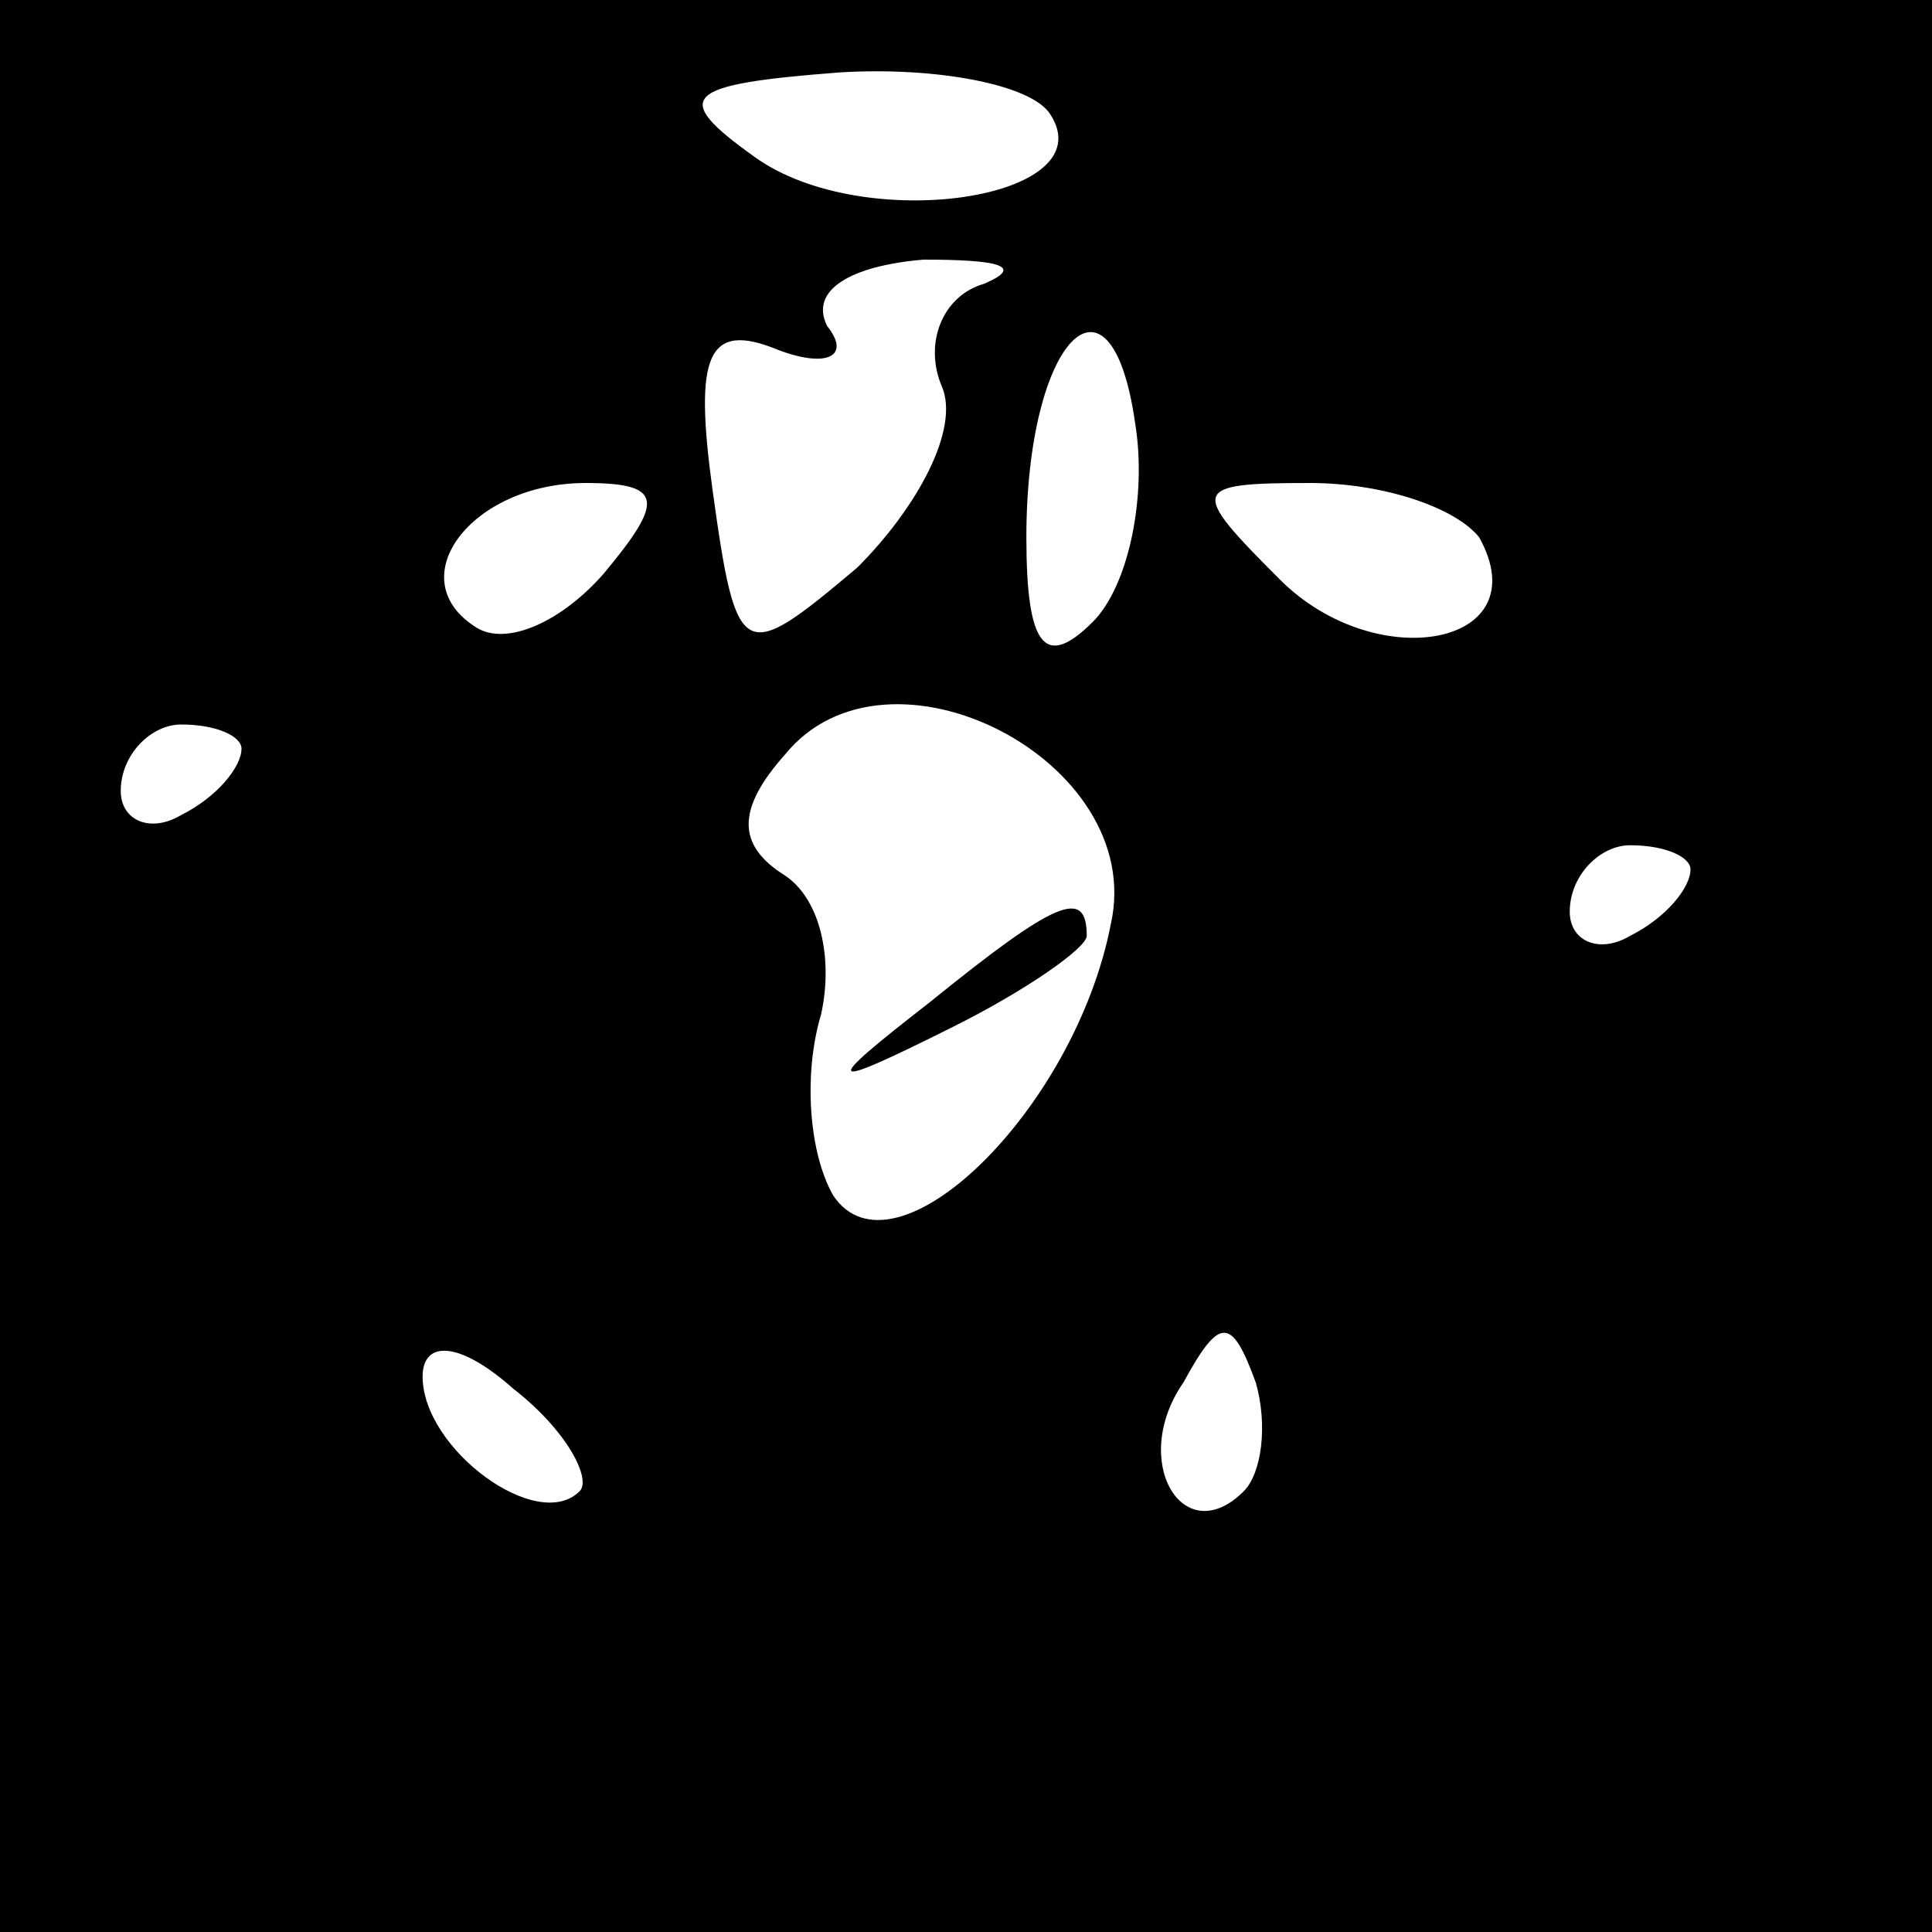 <?xml version="1.0" standalone="no"?>
<!DOCTYPE svg PUBLIC "-//W3C//DTD SVG 20010904//EN"
 "http://www.w3.org/TR/2001/REC-SVG-20010904/DTD/svg10.dtd">
<svg version="1.0" xmlns="http://www.w3.org/2000/svg"
 width="32pt" height="32pt" viewBox="0 0 32 32"
 preserveAspectRatio="xMidYMid meet">
<rect x="0" y="0" width="32" height="32" fill="#808080" stroke="none"/>
<g transform="translate(0,32) scale(0.1,-0.1)"
fill="#000000" stroke="none">
<path fill="#000000" stroke="none" d="M0 160 l0 -160 160 0 160 0 0 160 0
160 -160 0 -160 0 0 -160z"/>
<path fill="#ffffff" stroke="none" d="M174 301 c9 -14 -31 -20 -49 -7 -14 10
-12 12 14 14 16 1 32 -2 35 -7z"/>
<path fill="#ffffff" stroke="none" d="M163 273 c-7 -2 -10 -10 -7 -17 3 -7
-4 -20 -14 -30 -19 -16 -20 -16 -24 13 -3 22 -1 28 11 23 8 -3 12 -1 8 4 -3 6
4 10 16 11 12 0 17 -1 10 -4z"/>
<path fill="#ffffff" stroke="none" d="M181 217 c-8 -8 -11 -4 -11 14 0 33 14
47 18 19 2 -12 -1 -27 -7 -33z"/>
<path fill="#ffffff" stroke="none" d="M100 225 c-7 -8 -16 -12 -21 -9 -13 8
-1 24 18 24 13 0 13 -3 3 -15z"/>
<path fill="#ffffff" stroke="none" d="M245 231 c10 -18 -17 -23 -33 -7 -15
15 -15 16 5 16 12 0 24 -4 28 -9z"/>
<path fill="#ffffff" stroke="none" d="M184 167 c-6 -31 -36 -60 -46 -45 -4 7
-5 20 -2 30 2 9 0 19 -6 23 -8 5 -8 11 0 20 17 21 60 -1 54 -28z"/>
<path fill="#ffffff" stroke="none" d="M40 196 c0 -3 -4 -8 -10 -11 -5 -3 -10
-1 -10 4 0 6 5 11 10 11 6 0 10 -2 10 -4z"/>
<path fill="#ffffff" stroke="none" d="M280 176 c0 -3 -4 -8 -10 -11 -5 -3
-10 -1 -10 4 0 6 5 11 10 11 6 0 10 -2 10 -4z"/>
<path fill="#ffffff" stroke="none" d="M96 73 c-7 -7 -26 7 -26 19 0 6 6 6 15
-2 9 -7 13 -15 11 -17z"/>
<path fill="#ffffff" stroke="none" d="M206 73 c-10 -10 -19 5 -10 18 6 11 8
11 12 0 2 -7 1 -15 -2 -18z"/>
<path fill="#000000" stroke="none" d="M154 154 c-18 -14 -18 -15 4 -4 12 6
22 13 22 15 0 8 -5 6 -26 -11z"/>
</g>
</svg>
